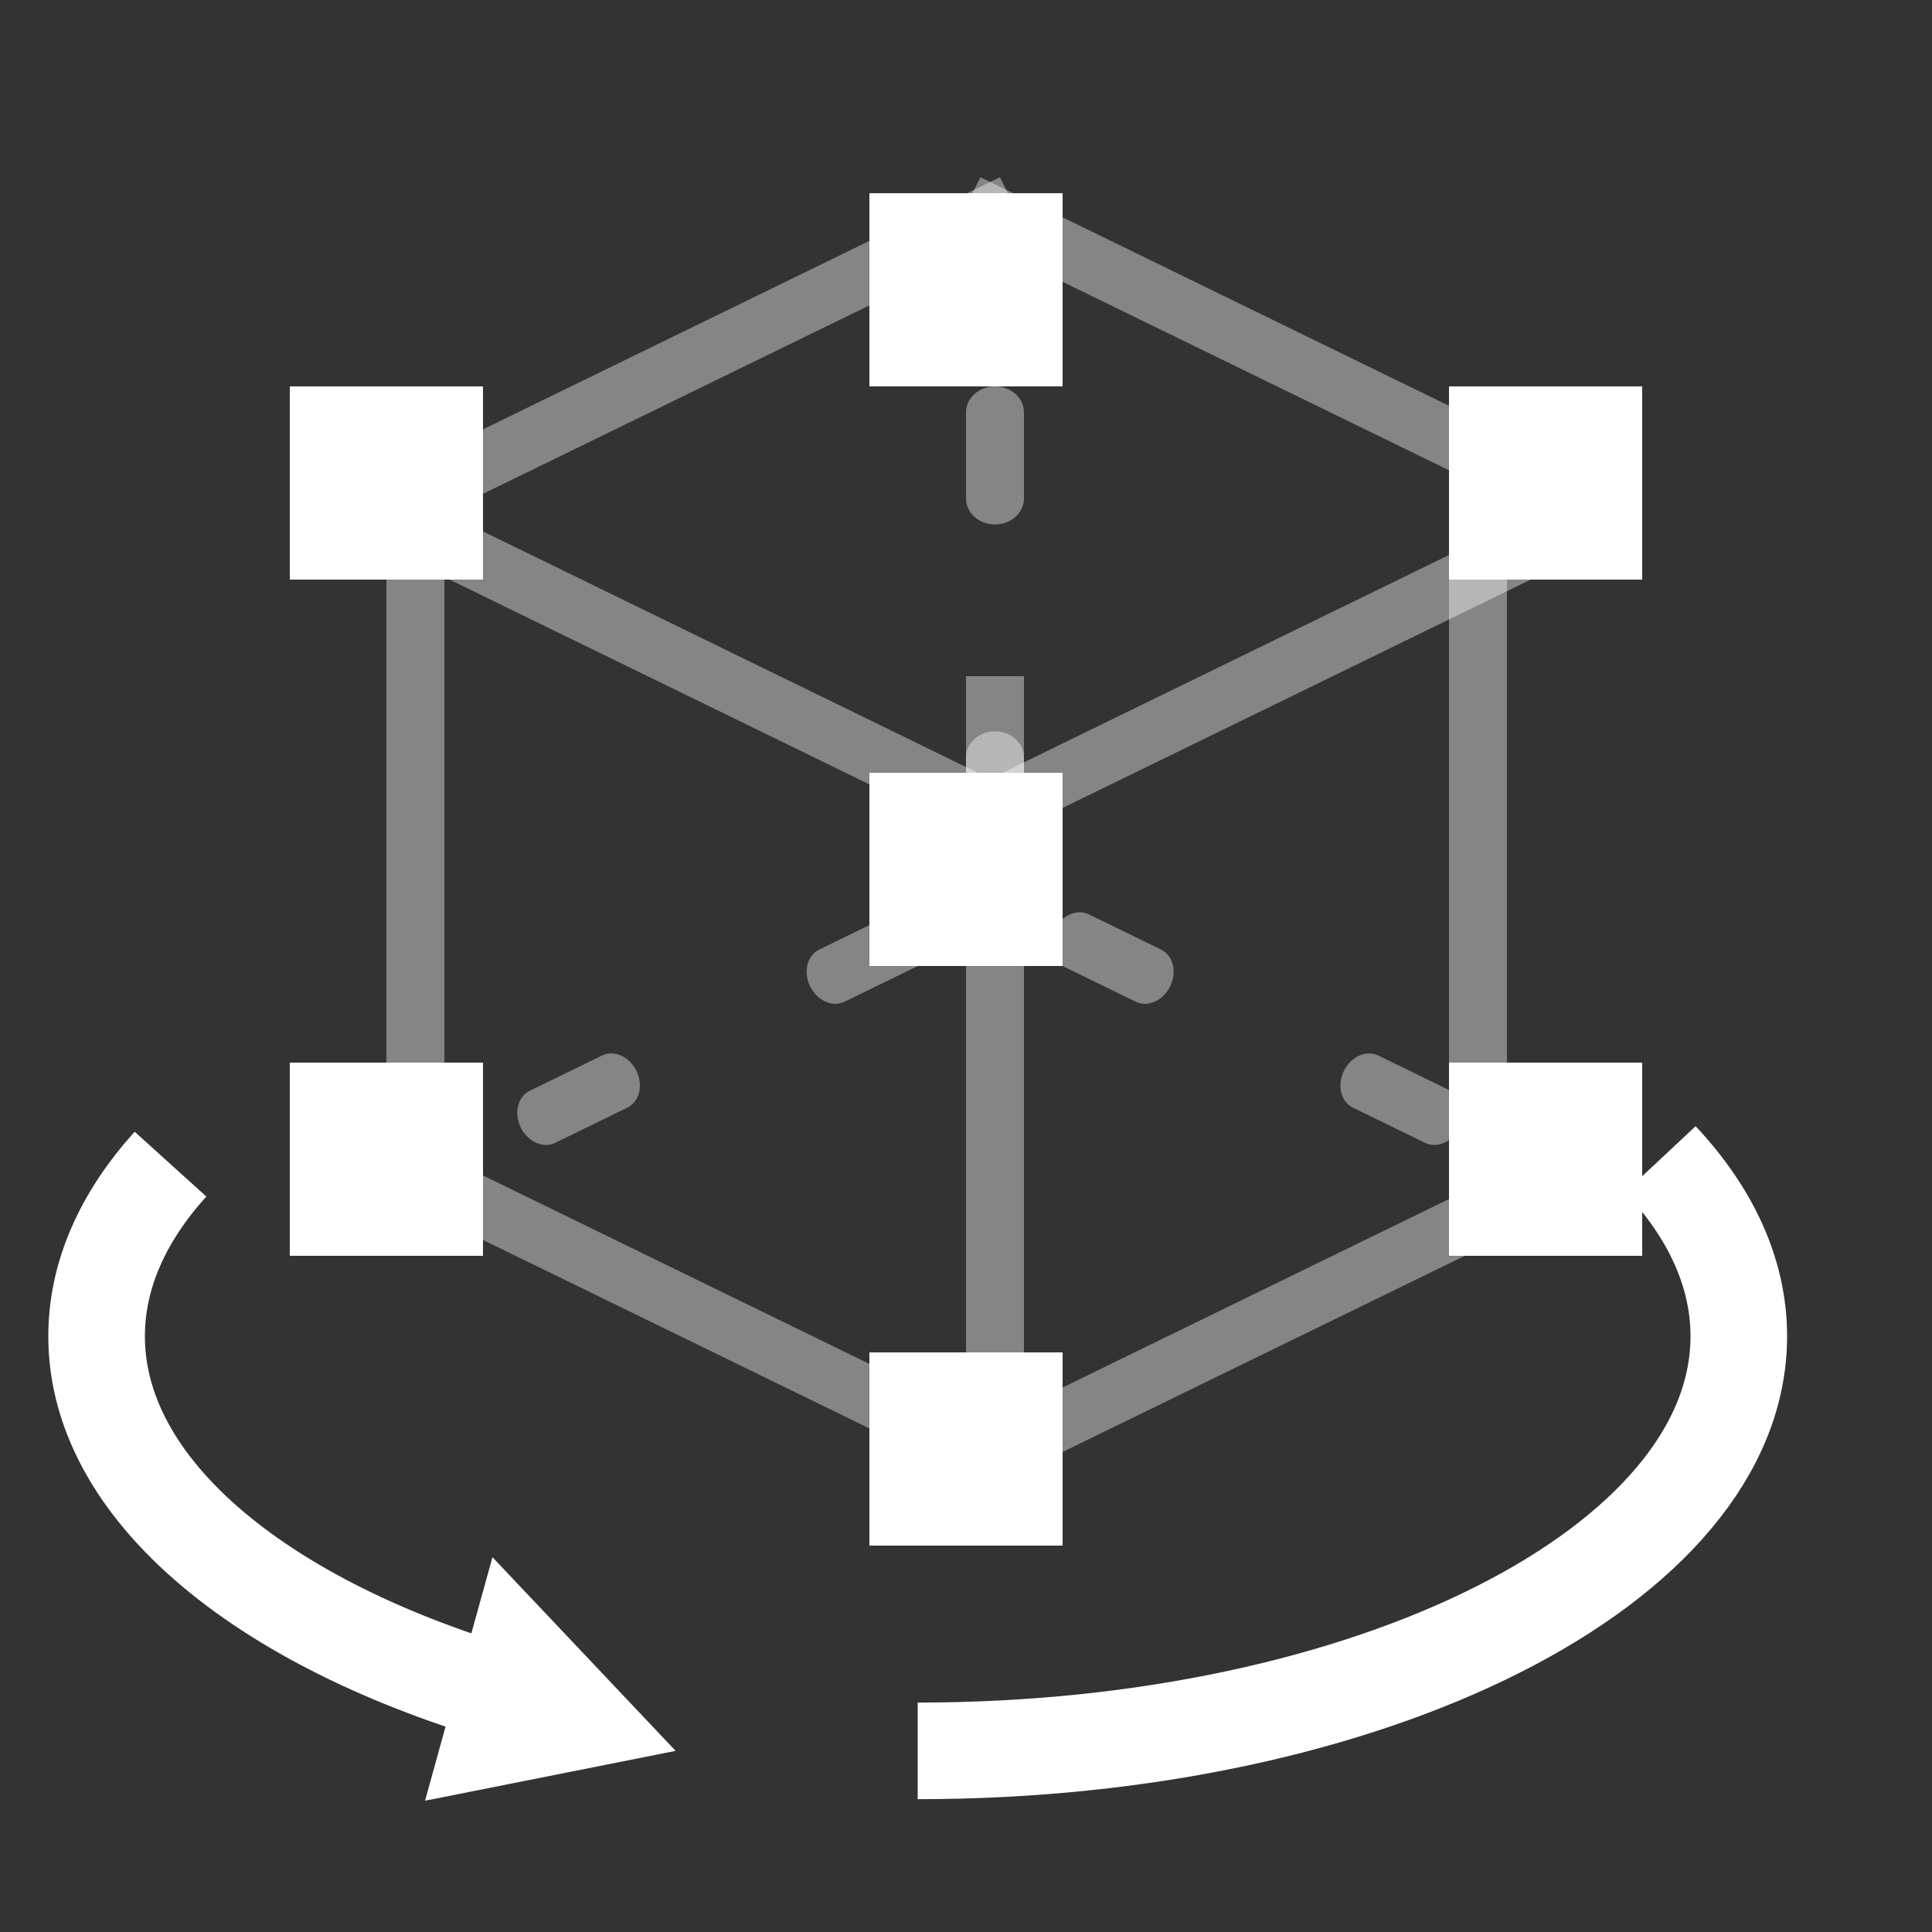 <?xml version="1.0" encoding="UTF-8"?>
<svg width="20px" height="20px" viewBox="0 0 20 20" version="1.1" xmlns="http://www.w3.org/2000/svg" xmlns:xlink="http://www.w3.org/1999/xlink">
    <rect x="0" y="0" width="20" height="20" fill="#333333" stroke="none"/>
    <title>icon/op/模型训练</title>
    <g id="首页导航" stroke="none" stroke-width="1" fill="none" fill-rule="evenodd">
        <g id="Guidline" transform="translate(-1016, -476)">
            <g id="icon/op/模型训练" transform="translate(1016, 476)">
                <path d="M0,0 L20,0 L20,20 L0,20 L0,0 Z" id="24" fill-opacity="0" fill="#D8D8D8"></path>
                <polygon id="路径-5" fill-opacity="0.4" fill="#FFFFFF" fill-rule="nonzero" transform="translate(12.925, 3.745) rotate(116) translate(-12.925, -3.745) " points="13.025 0.411 13.025 7.078 12.425 7.078 12.425 0.411"></polygon>
                <polygon id="路径-5" fill-opacity="0.4" fill="#FFFFFF" fill-rule="nonzero" transform="translate(7.575, 3.745) scale(-1, 1) rotate(116) translate(-7.575, -3.745) " points="7.675 0.411 7.675 7.078 7.075 7.078 7.075 0.411"></polygon>
                <polygon id="路径-5" fill-opacity="0.4" fill="#FFFFFF" fill-rule="nonzero" transform="translate(7.092, 13.745) rotate(116) translate(-7.092, -13.745) " points="7.192 10.411 7.192 17.078 6.592 17.078 6.592 10.411"></polygon>
                <polygon id="路径-5" fill-opacity="0.4" fill="#FFFFFF" fill-rule="nonzero" transform="translate(7.092, 7.078) rotate(116) translate(-7.092, -7.078) " points="7.192 3.745 7.192 10.411 6.592 10.411 6.592 3.745"></polygon>
                <polygon id="路径-5" fill-opacity="0.4" fill="#FFFFFF" fill-rule="nonzero" transform="translate(13.408, 7.078) scale(-1, 1) rotate(116) translate(-13.408, -7.078) " points="13.508 3.745 13.508 10.411 12.908 10.411 12.908 3.745"></polygon>
                <path d="M13.025,12.911 L13.025,12.078 C13.025,11.94 12.891,11.828 12.725,11.828 C12.559,11.828 12.425,11.94 12.425,12.078 L12.425,12.911 C12.425,13.049 12.559,13.161 12.725,13.161 C12.891,13.161 13.025,13.049 13.025,12.911 Z M13.025,9.578 L13.025,8.745 C13.025,8.607 12.891,8.495 12.725,8.495 C12.559,8.495 12.425,8.607 12.425,8.745 L12.425,9.578 C12.425,9.716 12.559,9.828 12.725,9.828 C12.891,9.828 13.025,9.716 13.025,9.578 Z" id="路径-5" fill-opacity="0.4" fill="#FFFFFF" fill-rule="nonzero" transform="translate(12.925, 10.828) rotate(116) translate(-12.925, -10.828) "></path>
                <path d="M7.675,12.911 L7.675,12.078 C7.675,11.94 7.541,11.828 7.375,11.828 C7.209,11.828 7.075,11.94 7.075,12.078 L7.075,12.911 C7.075,13.049 7.209,13.161 7.375,13.161 C7.541,13.161 7.675,13.049 7.675,12.911 Z M7.675,9.578 L7.675,8.745 C7.675,8.607 7.541,8.495 7.375,8.495 C7.209,8.495 7.075,8.607 7.075,8.745 L7.075,9.578 C7.075,9.716 7.209,9.828 7.375,9.828 C7.541,9.828 7.675,9.716 7.675,9.578 Z" id="路径-5" fill-opacity="0.4" fill="#FFFFFF" fill-rule="nonzero" transform="translate(7.575, 10.828) scale(-1, 1) rotate(116) translate(-7.575, -10.828) "></path>
                <polygon id="路径-5" fill-opacity="0.4" fill="#FFFFFF" fill-rule="nonzero" transform="translate(13.408, 13.745) scale(-1, 1) rotate(116) translate(-13.408, -13.745) " points="13.508 10.411 13.508 17.078 12.908 17.078 12.908 10.411"></polygon>
                <rect id="矩形" fill="#FFFFFF" x="9" y="2" width="2" height="2"></rect>
                <rect id="矩形" fill="#FFFFFF" x="9" y="14" width="2" height="2"></rect>
                <rect id="矩形" fill="#FFFFFF" x="3" y="11" width="2" height="2"></rect>
                <rect id="矩形" fill="#FFFFFF" x="3" y="4" width="2" height="2"></rect>
                <rect id="矩形" fill="#FFFFFF" x="15" y="11" width="2" height="2"></rect>
                <rect id="矩形" fill="#FFFFFF" x="15" y="4" width="2" height="2"></rect>
                <rect id="矩形" fill="#FFFFFF" x="9" y="8" width="2" height="2"></rect>
                <path d="M10,4.268 L10,5.161 C10,5.309 10.134,5.429 10.3,5.429 C10.466,5.429 10.6,5.309 10.6,5.161 L10.6,4.268 C10.6,4.12 10.466,4 10.3,4 C10.134,4 10,4.12 10,4.268 Z M10,7.839 L10,8.732 C10,8.88 10.134,9 10.3,9 C10.466,9 10.6,8.88 10.6,8.732 L10.6,7.839 C10.6,7.691 10.466,7.571 10.3,7.571 C10.134,7.571 10,7.691 10,7.839 Z" id="路径-6" fill-opacity="0.4" fill="#FFFFFF" fill-rule="nonzero"></path>
                <polygon id="路径-5" fill-opacity="0.4" fill="#FFFFFF" fill-rule="nonzero" points="15.6 6 15.6 13 15 13 15 6"></polygon>
                <polygon id="路径-5" fill-opacity="0.4" fill="#FFFFFF" fill-rule="nonzero" points="4.6 6 4.6 13 4 13 4 6"></polygon>
                <polygon id="路径-5" fill-opacity="0.4" fill="#FFFFFF" fill-rule="nonzero" points="10.6 7 10.6 16 10 16 10 7"></polygon>
                <g id="编组-5" transform="translate(1, 12)">
                    <path d="M0.765,0.051 C0.274,0.594 0,1.197 0,1.833 C0,3.497 1.876,4.94 4.618,5.652 M8.5,6.125 C13.194,6.125 17,4.203 17,1.833 C17,1.177 16.709,0.556 16.188,0" id="形状" stroke="#FFFFFF" fill-opacity="0" fill="#D8D8D8"></path>
                    <polygon id="路径-9" fill="#FFFFFF" points="4.098 4.12 5.994 6.125 3.4 6.641"></polygon>
                </g>
            </g>
        </g>
    </g>
</svg>